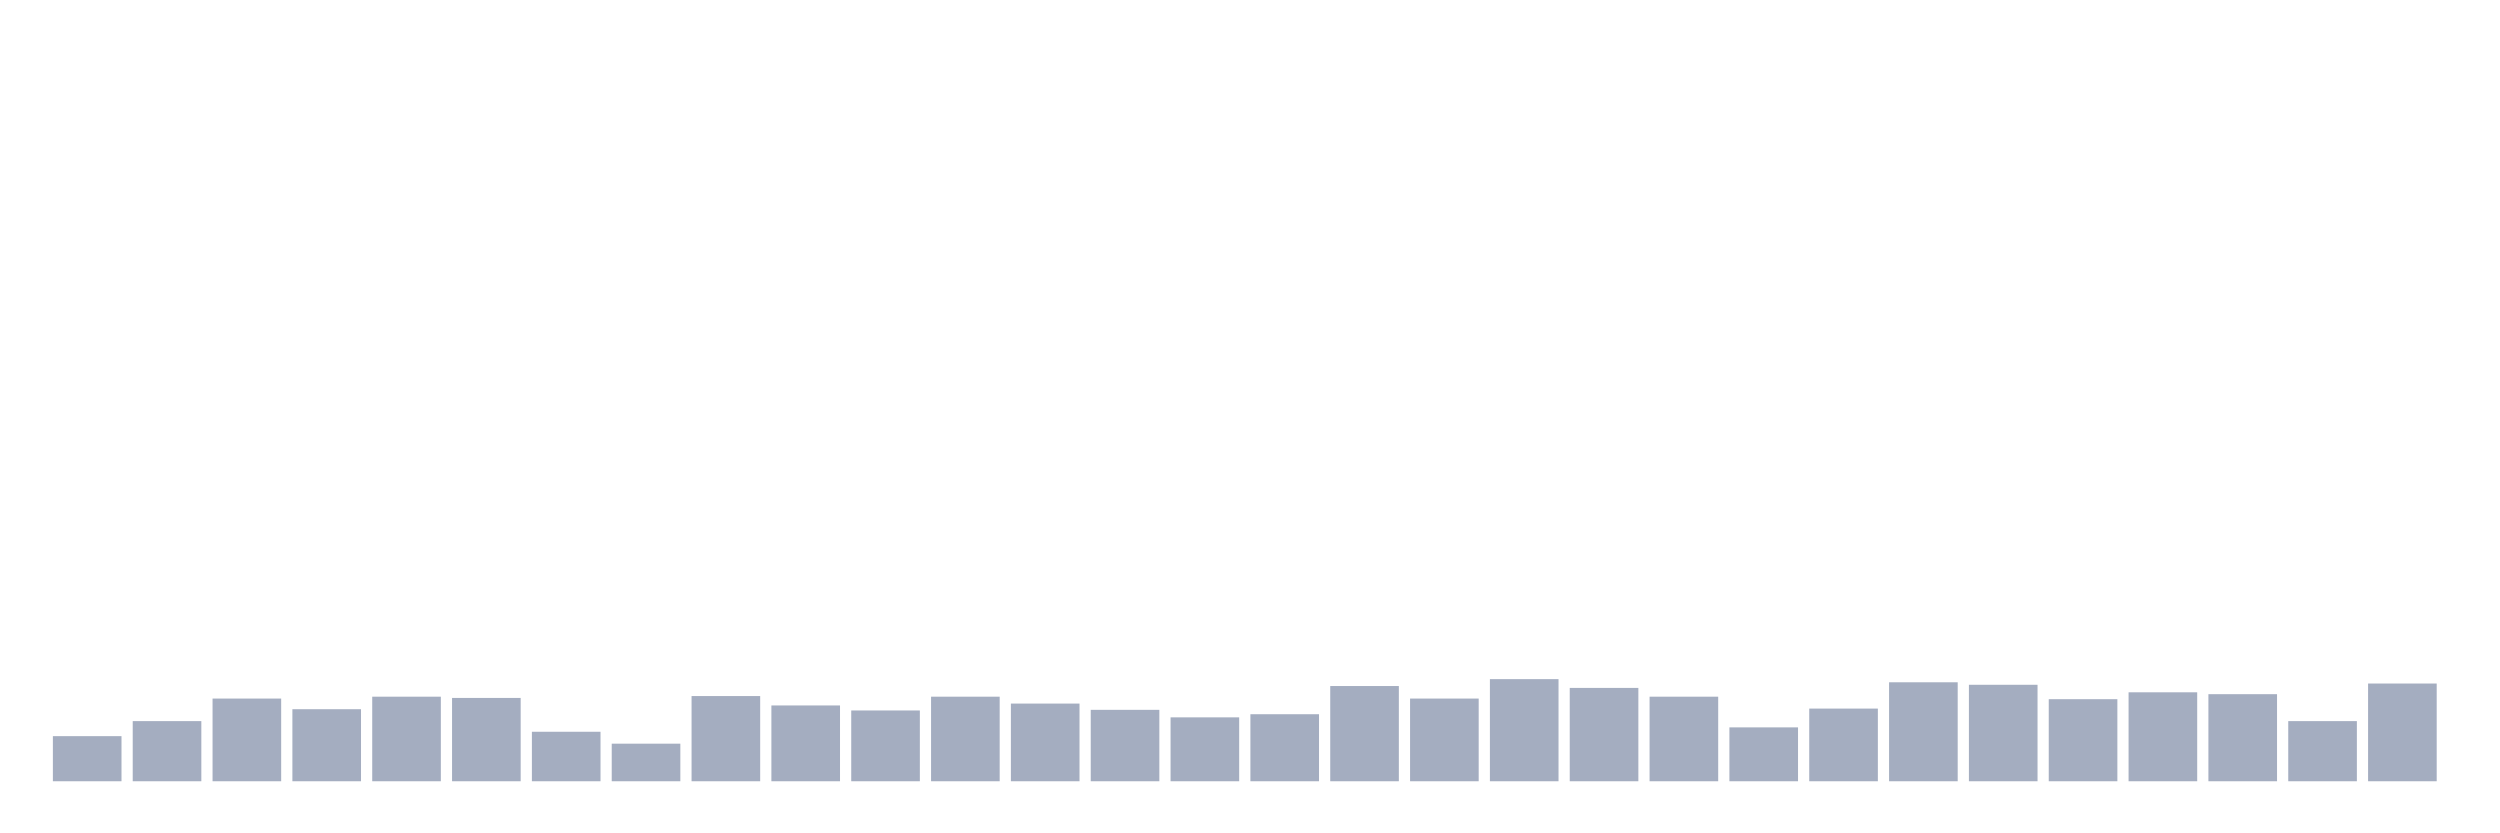<svg xmlns="http://www.w3.org/2000/svg" viewBox="0 0 480 160"><g transform="translate(10,10)"><rect class="bar" x="0.153" width="13.175" y="131.34" height="8.66" fill="rgb(164,173,192)"></rect><rect class="bar" x="15.482" width="13.175" y="128.454" height="11.546" fill="rgb(164,173,192)"></rect><rect class="bar" x="30.81" width="13.175" y="124.124" height="15.876" fill="rgb(164,173,192)"></rect><rect class="bar" x="46.138" width="13.175" y="126.168" height="13.832" fill="rgb(164,173,192)"></rect><rect class="bar" x="61.466" width="13.175" y="123.763" height="16.237" fill="rgb(164,173,192)"></rect><rect class="bar" x="76.794" width="13.175" y="124.003" height="15.997" fill="rgb(164,173,192)"></rect><rect class="bar" x="92.123" width="13.175" y="130.498" height="9.502" fill="rgb(164,173,192)"></rect><rect class="bar" x="107.451" width="13.175" y="132.784" height="7.216" fill="rgb(164,173,192)"></rect><rect class="bar" x="122.779" width="13.175" y="123.643" height="16.357" fill="rgb(164,173,192)"></rect><rect class="bar" x="138.107" width="13.175" y="125.447" height="14.553" fill="rgb(164,173,192)"></rect><rect class="bar" x="153.436" width="13.175" y="126.409" height="13.591" fill="rgb(164,173,192)"></rect><rect class="bar" x="168.764" width="13.175" y="123.763" height="16.237" fill="rgb(164,173,192)"></rect><rect class="bar" x="184.092" width="13.175" y="125.086" height="14.914" fill="rgb(164,173,192)"></rect><rect class="bar" x="199.42" width="13.175" y="126.289" height="13.711" fill="rgb(164,173,192)"></rect><rect class="bar" x="214.748" width="13.175" y="127.732" height="12.268" fill="rgb(164,173,192)"></rect><rect class="bar" x="230.077" width="13.175" y="127.131" height="12.869" fill="rgb(164,173,192)"></rect><rect class="bar" x="245.405" width="13.175" y="121.718" height="18.282" fill="rgb(164,173,192)"></rect><rect class="bar" x="260.733" width="13.175" y="124.124" height="15.876" fill="rgb(164,173,192)"></rect><rect class="bar" x="276.061" width="13.175" y="120.395" height="19.605" fill="rgb(164,173,192)"></rect><rect class="bar" x="291.39" width="13.175" y="122.079" height="17.921" fill="rgb(164,173,192)"></rect><rect class="bar" x="306.718" width="13.175" y="123.763" height="16.237" fill="rgb(164,173,192)"></rect><rect class="bar" x="322.046" width="13.175" y="129.656" height="10.344" fill="rgb(164,173,192)"></rect><rect class="bar" x="337.374" width="13.175" y="126.048" height="13.952" fill="rgb(164,173,192)"></rect><rect class="bar" x="352.702" width="13.175" y="120.997" height="19.003" fill="rgb(164,173,192)"></rect><rect class="bar" x="368.031" width="13.175" y="121.478" height="18.522" fill="rgb(164,173,192)"></rect><rect class="bar" x="383.359" width="13.175" y="124.244" height="15.756" fill="rgb(164,173,192)"></rect><rect class="bar" x="398.687" width="13.175" y="122.921" height="17.079" fill="rgb(164,173,192)"></rect><rect class="bar" x="414.015" width="13.175" y="123.282" height="16.718" fill="rgb(164,173,192)"></rect><rect class="bar" x="429.344" width="13.175" y="128.454" height="11.546" fill="rgb(164,173,192)"></rect><rect class="bar" x="444.672" width="13.175" y="121.237" height="18.763" fill="rgb(164,173,192)"></rect></g></svg>
